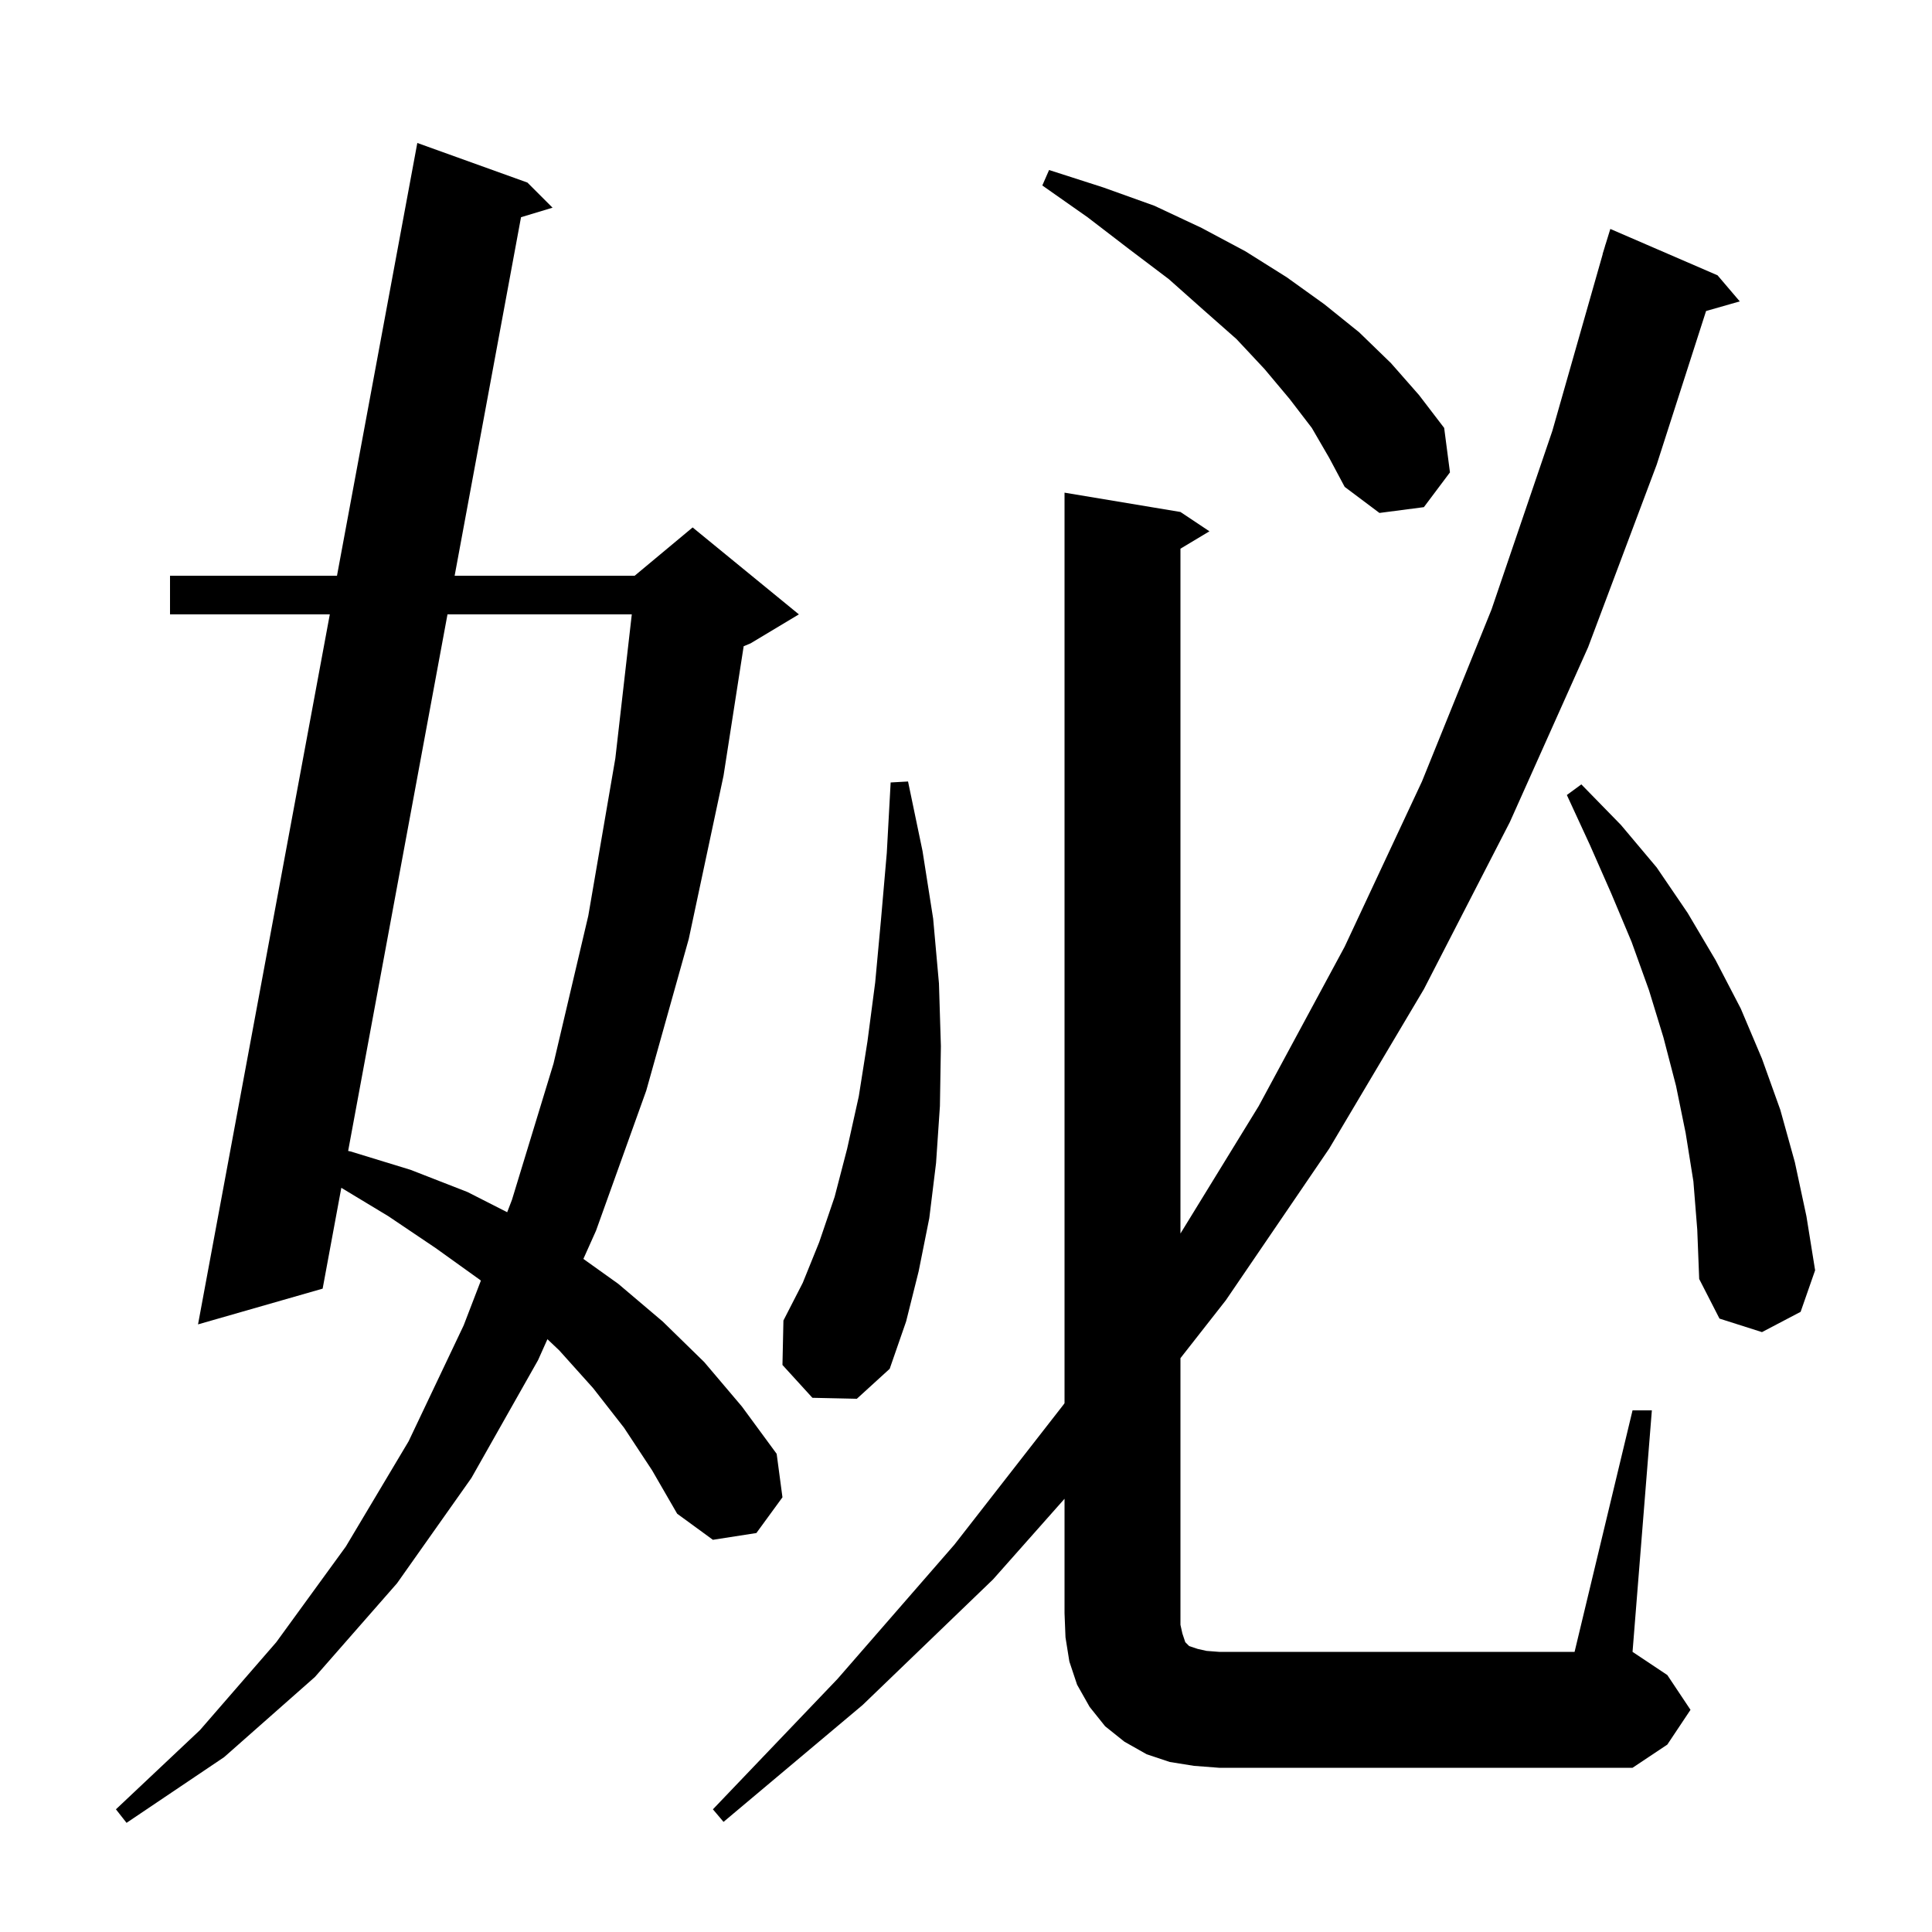 <svg xmlns="http://www.w3.org/2000/svg" xmlns:xlink="http://www.w3.org/1999/xlink" version="1.1" baseProfile="full" viewBox="0 0 200 200" width="200" height="200">
<g fill="black">
<path d="M 64.6 147.8 L 61.4 143.7 L 57.9 139.8 L 56.67 138.633 L 55.7 140.8 L 48.8 153.0 L 41.1 163.9 L 32.6 173.6 L 23.2 181.9 L 13.1 188.7 L 12.0 187.3 L 20.7 179.1 L 28.6 170.0 L 35.8 160.1 L 42.3 149.2 L 48.0 137.2 L 49.781 132.568 L 49.7 132.5 L 45.1 129.2 L 40.2 125.9 L 35.333 122.961 L 33.4 133.4 L 20.5 137.1 L 34.142 63.6 L 17.6 63.6 L 17.6 59.6 L 34.885 59.6 L 43.2 14.8 L 54.6 18.9 L 57.2 21.5 L 53.936 22.485 L 47.064 59.6 L 65.7 59.6 L 71.7 54.6 L 82.7 63.6 L 77.7 66.6 L 76.985 66.898 L 74.9 80.3 L 71.3 97.2 L 66.9 112.9 L 61.7 127.4 L 60.391 130.322 L 64.0 132.9 L 68.6 136.8 L 72.9 141.0 L 76.8 145.6 L 80.4 150.5 L 81.0 155.0 L 78.3 158.7 L 73.8 159.4 L 70.1 156.7 L 67.5 152.2 Z M 123.6 182.8 L 121.1 182.4 L 118.7 181.6 L 116.4 180.3 L 114.4 178.7 L 112.8 176.7 L 111.5 174.4 L 110.7 172.0 L 110.3 169.5 L 110.2 167.0 L 110.2 155.153 L 102.8 163.5 L 89.3 176.5 L 74.9 188.6 L 73.8 187.3 L 86.7 173.8 L 98.8 159.9 L 110.1 145.4 L 110.2 145.256 L 110.2 51.0 L 122.2 53.0 L 125.2 55.0 L 122.2 56.8 L 122.2 127.694 L 130.3 114.5 L 139.2 98.0 L 147.2 80.9 L 154.4 63.1 L 160.7 44.6 L 165.914 26.303 L 165.9 26.3 L 166.104 25.639 L 166.2 25.3 L 166.207 25.302 L 166.7 23.7 L 177.8 28.5 L 180.1 31.2 L 176.612 32.197 L 171.5 48.1 L 164.4 67.0 L 156.3 85.1 L 147.4 102.4 L 137.6 118.9 L 126.9 134.6 L 122.2 140.597 L 122.2 168.2 L 122.4 169.1 L 122.7 170.0 L 123.1 170.4 L 124.0 170.7 L 124.9 170.9 L 126.2 171.0 L 163.0 171.0 L 169.0 146.0 L 171.0 146.0 L 169.0 171.0 L 172.6 173.4 L 175.0 177.0 L 172.6 180.6 L 169.0 183.0 L 126.2 183.0 Z M 84.1 144.7 L 81.0 141.3 L 81.1 136.7 L 83.1 132.8 L 84.8 128.6 L 86.4 123.9 L 87.7 118.9 L 88.9 113.5 L 89.8 107.8 L 90.6 101.7 L 91.2 95.2 L 91.8 88.3 L 92.2 81.0 L 94.0 80.9 L 95.5 88.1 L 96.6 95.1 L 97.2 101.8 L 97.4 108.3 L 97.3 114.5 L 96.9 120.4 L 96.2 126.1 L 95.1 131.6 L 93.8 136.8 L 92.1 141.7 L 88.7 144.8 Z M 175.3 122.3 L 174.5 117.3 L 173.5 112.4 L 172.2 107.4 L 170.7 102.5 L 168.9 97.5 L 166.8 92.5 L 164.6 87.5 L 162.2 82.3 L 163.7 81.2 L 167.8 85.4 L 171.5 89.8 L 174.7 94.5 L 177.6 99.4 L 180.2 104.4 L 182.4 109.6 L 184.3 114.9 L 185.8 120.3 L 187.0 125.9 L 187.9 131.5 L 186.4 135.8 L 182.4 137.9 L 178.0 136.5 L 175.9 132.4 L 175.7 127.3 Z M 46.324 63.6 L 36.04 119.144 L 36.3 119.2 L 42.5 121.1 L 48.4 123.4 L 52.504 125.489 L 53.0 124.2 L 57.3 110.1 L 60.9 94.8 L 63.7 78.5 L 65.403 63.6 Z M 135.8 44.3 L 133.5 41.3 L 130.9 38.2 L 128.0 35.1 L 124.6 32.1 L 121.0 28.9 L 116.9 25.8 L 112.6 22.5 L 107.9 19.2 L 108.6 17.6 L 114.2 19.4 L 119.5 21.3 L 124.4 23.6 L 128.9 26.0 L 133.2 28.7 L 137.1 31.5 L 140.7 34.4 L 144.0 37.6 L 146.9 40.9 L 149.5 44.3 L 150.1 48.9 L 147.4 52.5 L 142.8 53.1 L 139.2 50.4 L 137.6 47.4 Z " />
</g>
</svg>
